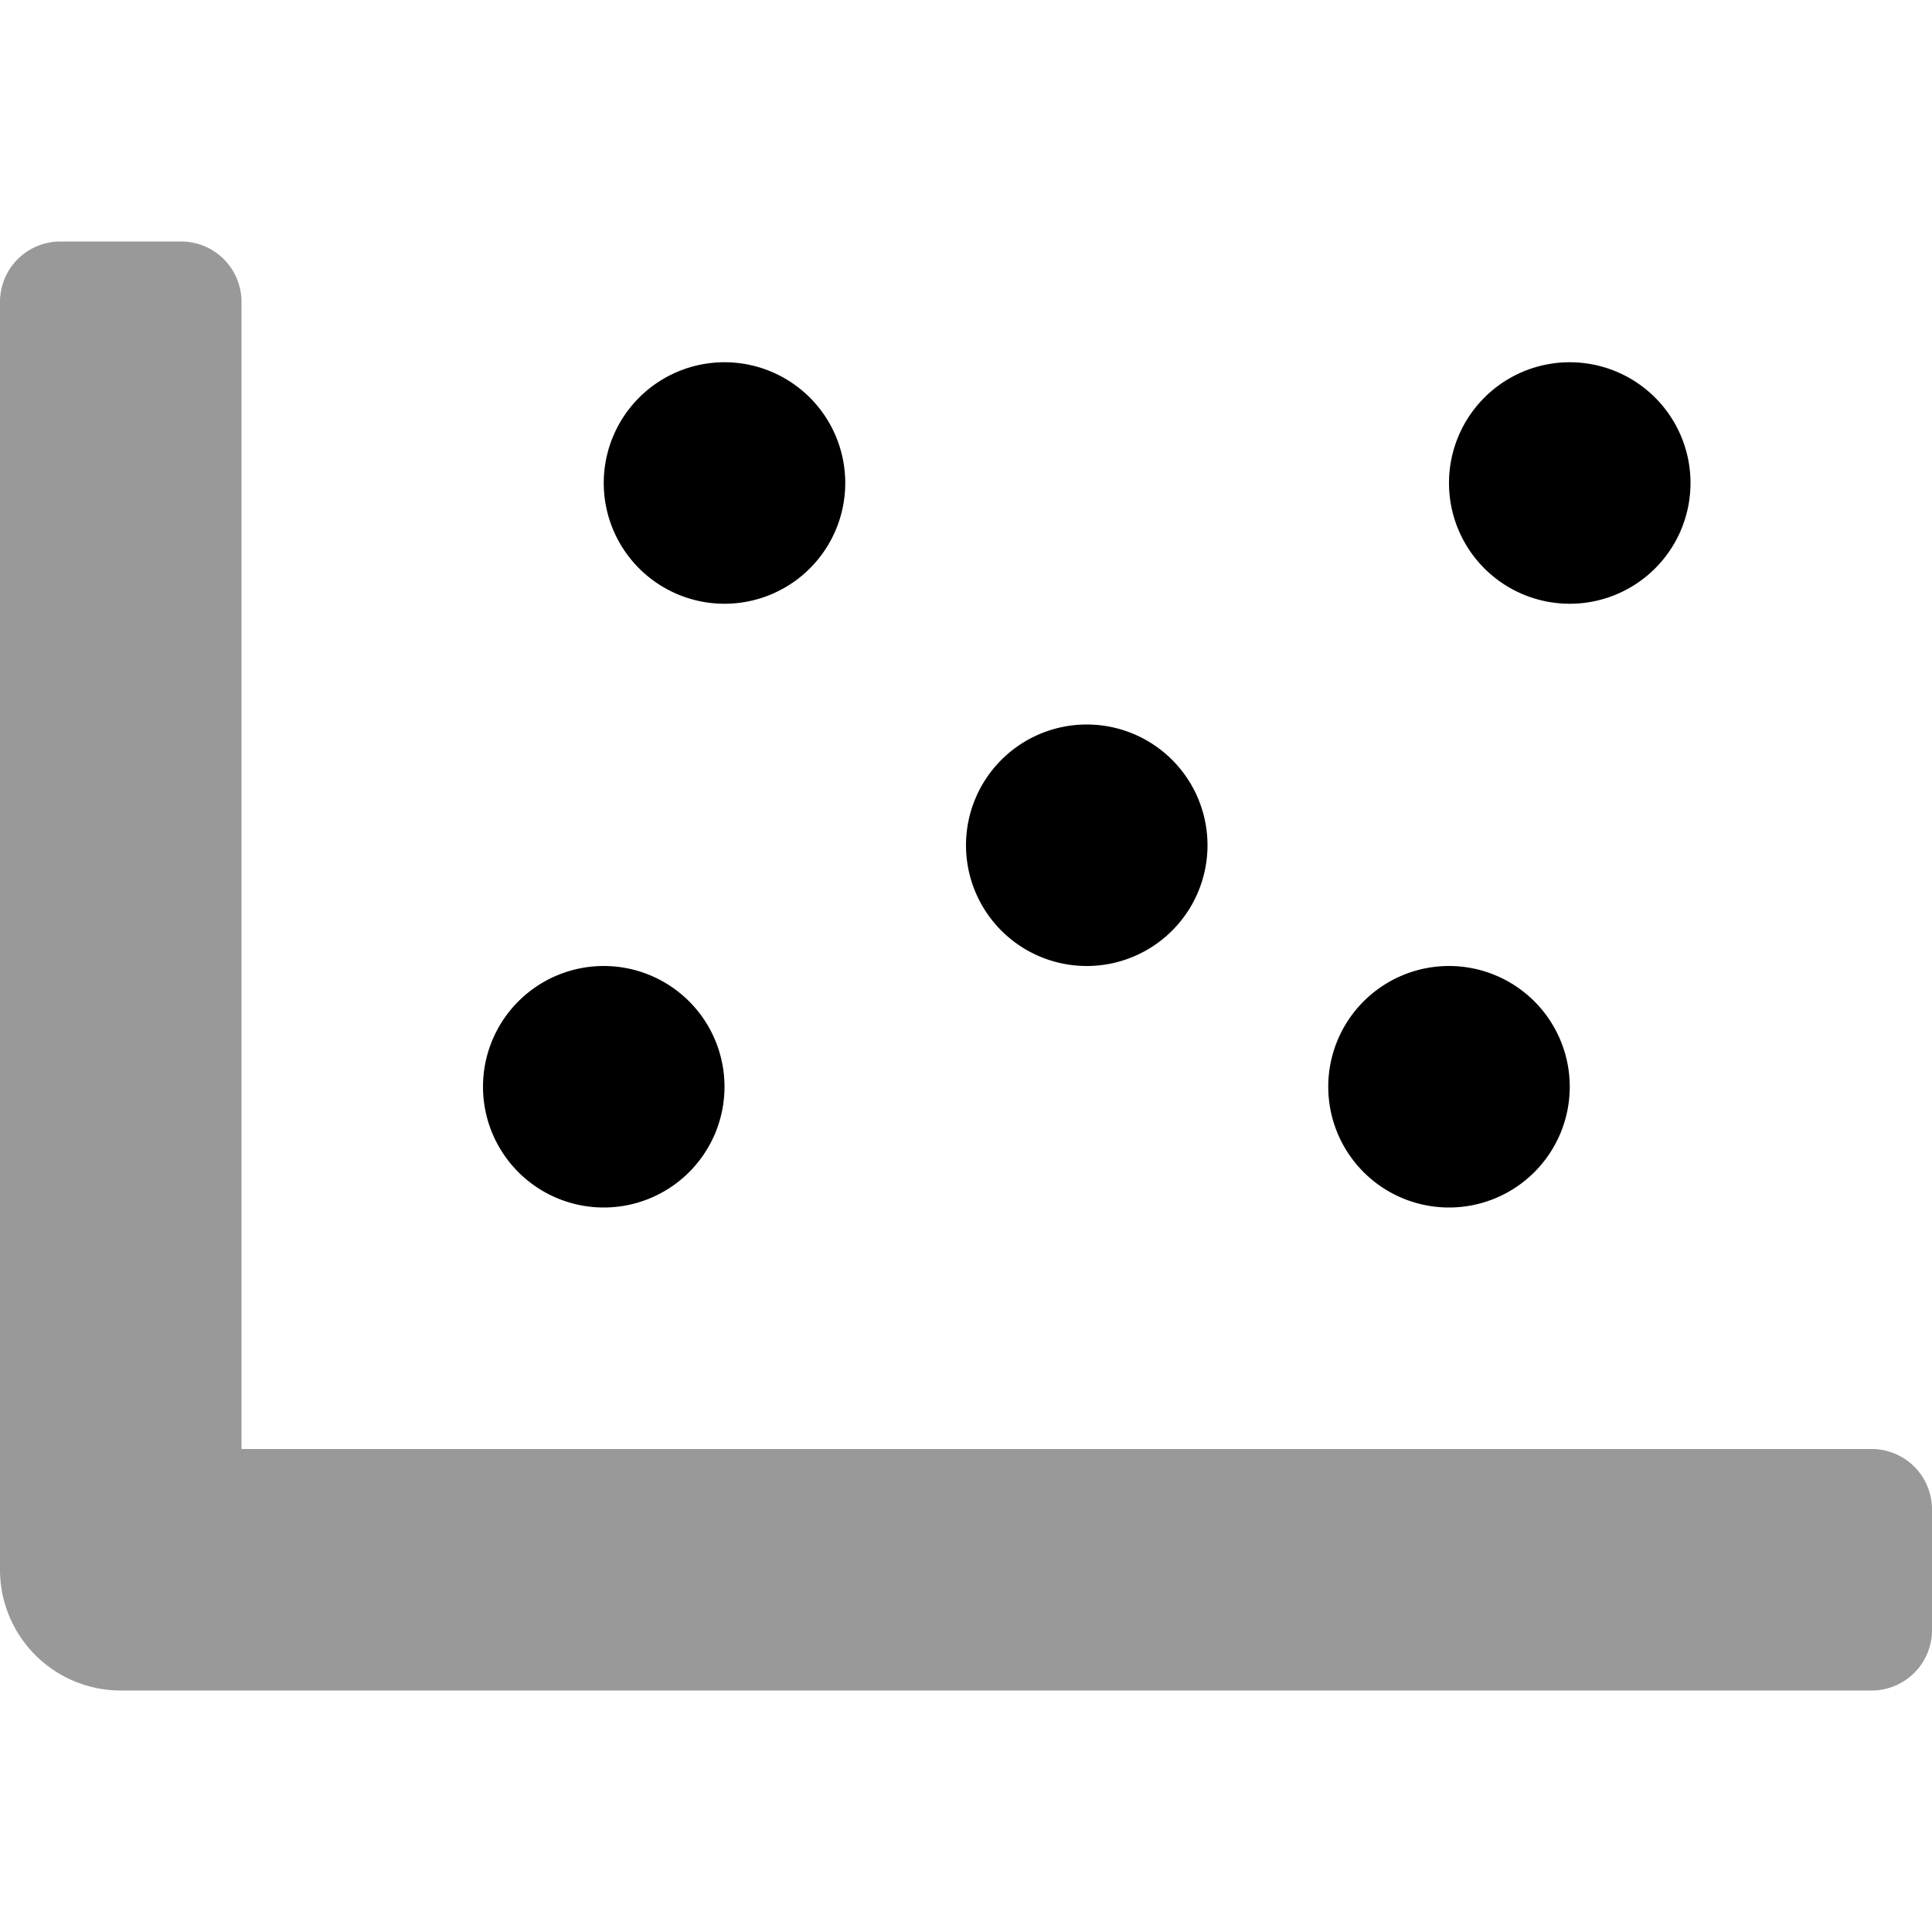 <svg xmlns="http://www.w3.org/2000/svg" viewBox="0 0 512 512">
    <defs>
        <style>.fa-secondary{opacity:.4}</style>
    </defs>
    <path
        d="M512 400v32a16 16 0 0 1-16 16H32a32 32 0 0 1-32-32V80a16 16 0 0 1 16-16h32a16 16 0 0 1 16 16v304h432a16 16 0 0 1 16 16z"
        class="fa-secondary"/>
    <path
        d="M160 256a32 32 0 1 0 32 32 32 32 0 0 0-32-32zM416 96a32 32 0 1 0 32 32 32 32 0 0 0-32-32zm-224 0a32 32 0 1 0 32 32 32 32 0 0 0-32-32zm192 160a32 32 0 1 0 32 32 32 32 0 0 0-32-32zm-96-64a32 32 0 1 0 32 32 32 32 0 0 0-32-32z"
        class="fa-primary"/>
</svg>
